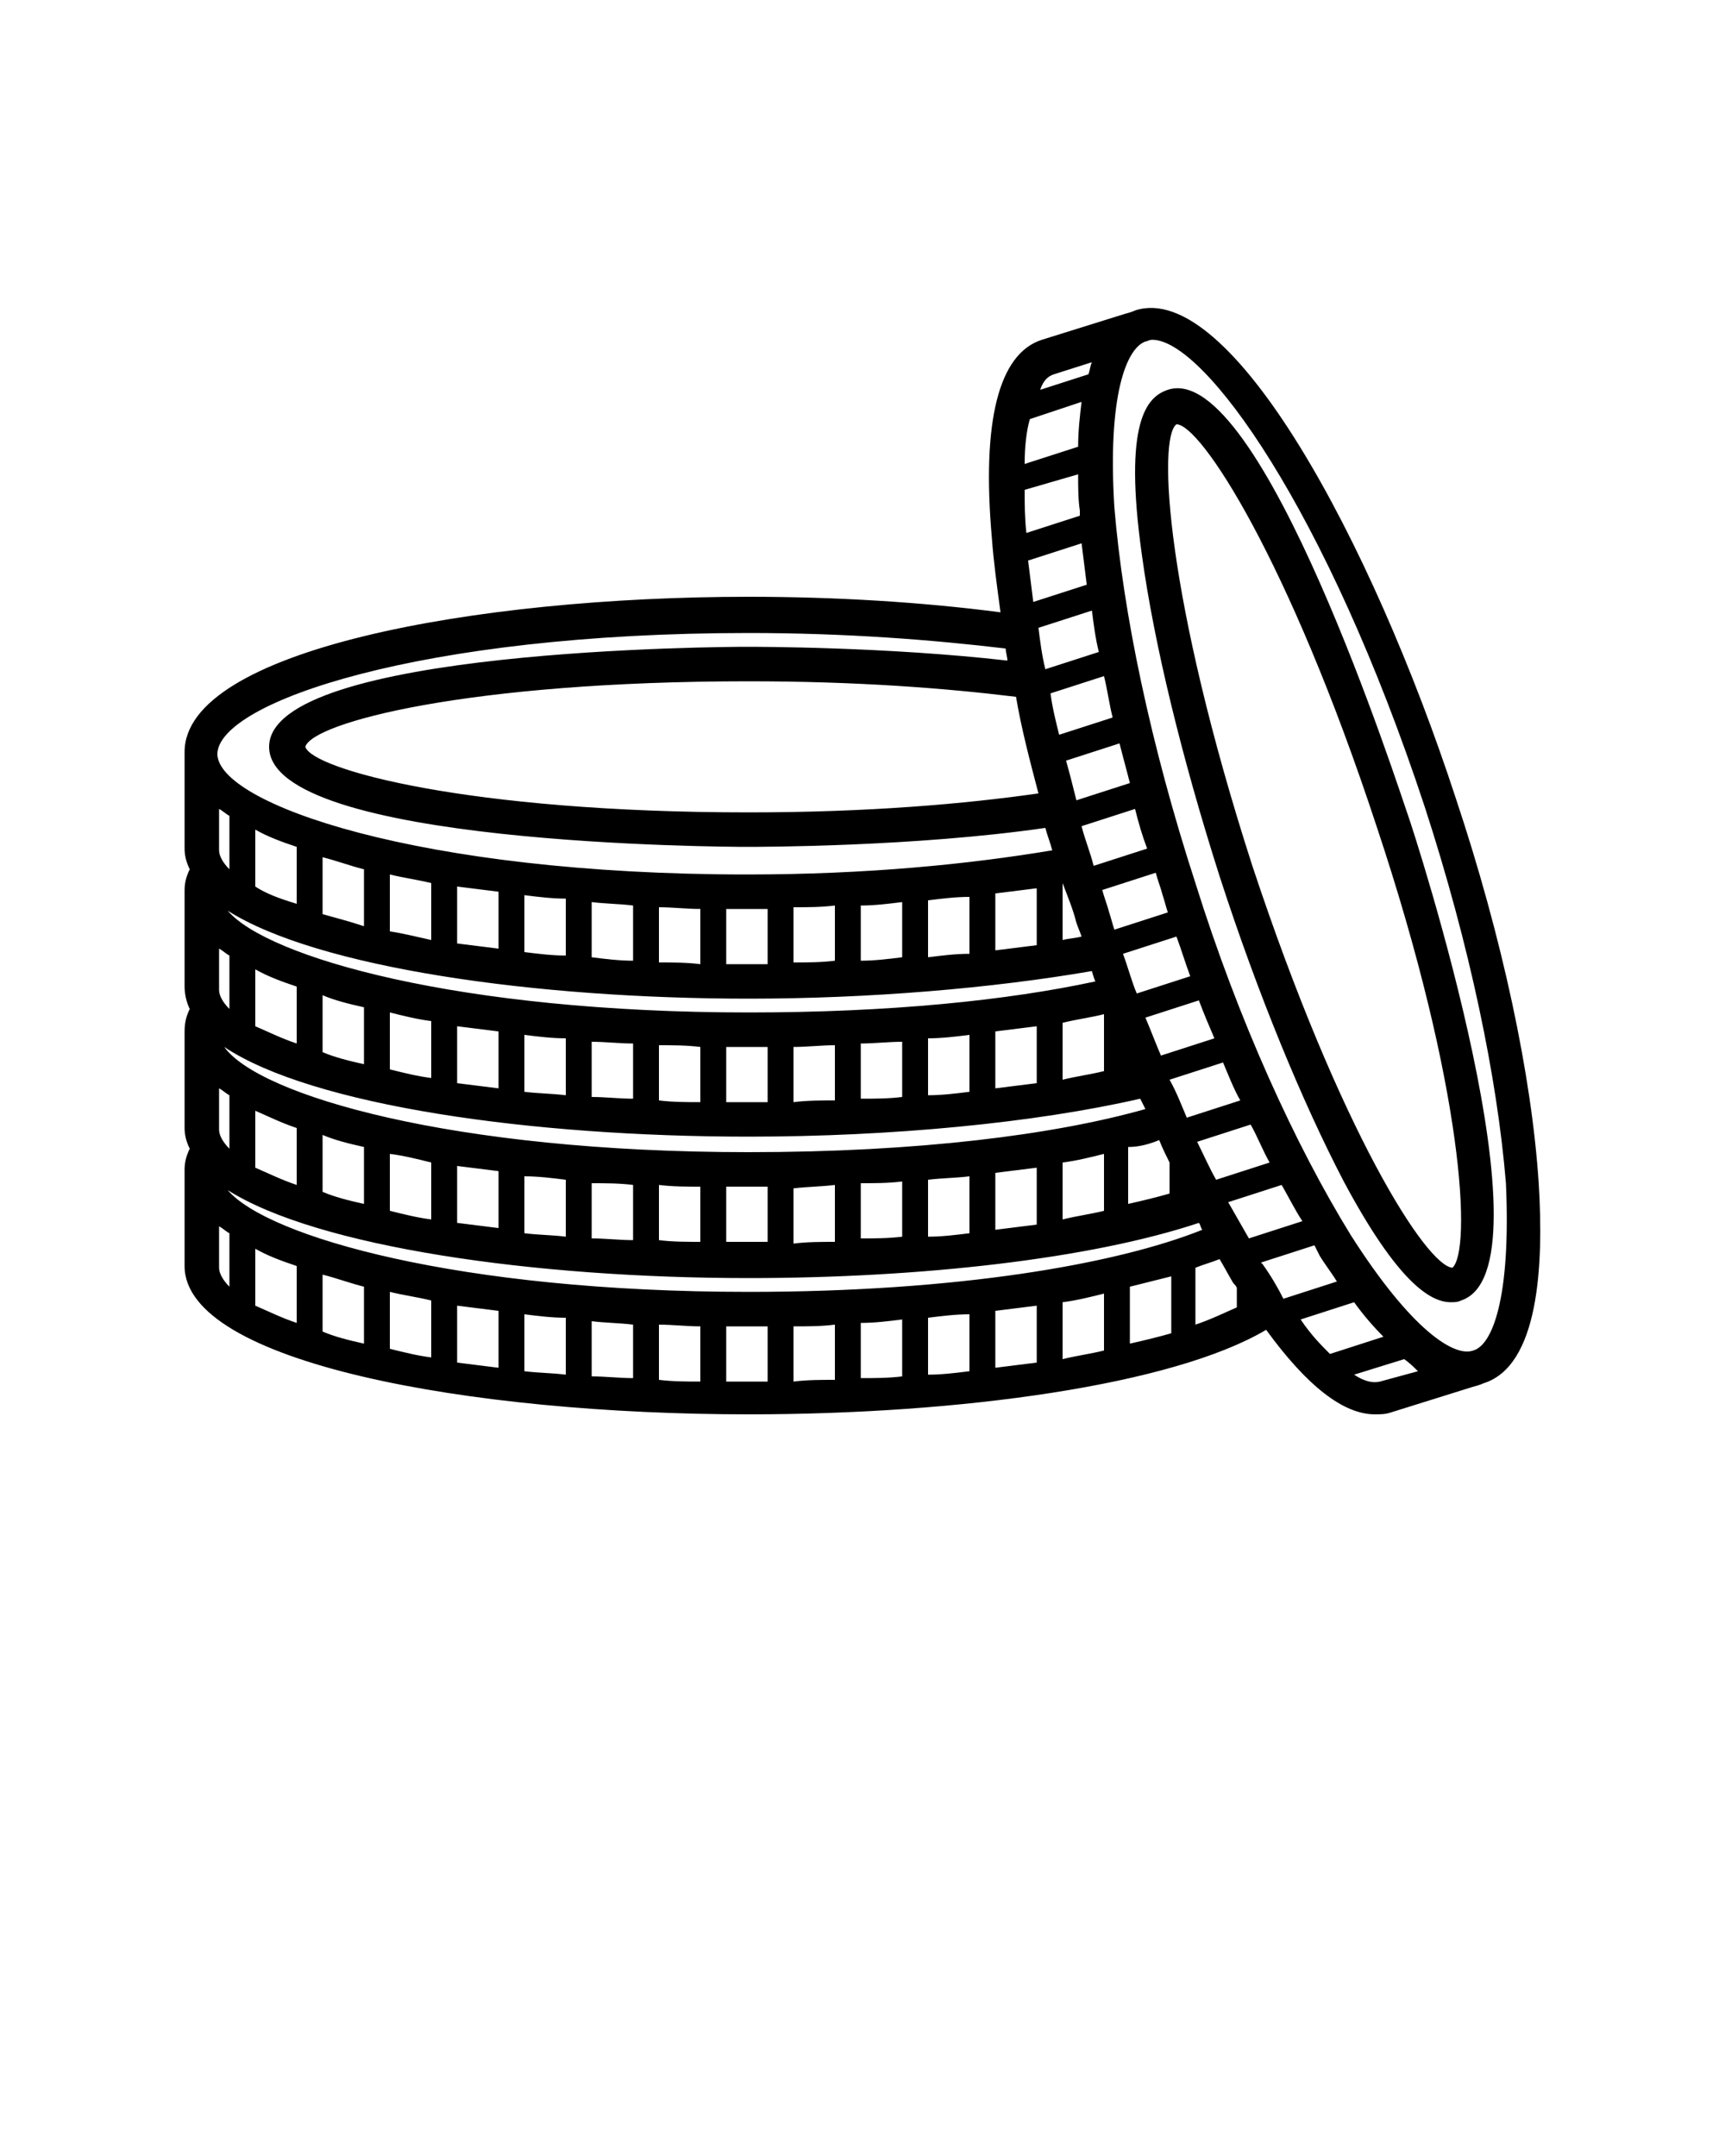 <svg xmlns="http://www.w3.org/2000/svg" xmlns:xlink="http://www.w3.org/1999/xlink" version="1.1" x="0px" y="0px" viewBox="0 0 100 125" style="enable-background:new 0 0 100 100;" xml:space="preserve"><path d="M67.7,22.6c-1.2,0.4-2.6,1.8-1.5,9.6c0.7,5.1,2.3,11.7,4.5,18.6c2.2,6.8,4.8,13.1,7.2,17.7c3.1,5.8,5,7,6.2,7  c0.2,0,0.4,0,0.6-0.1c5.5-1.8-2.7-27.1-3.1-28.2S73.1,20.8,67.7,22.6z M84.2,73.5c-1.5-0.1-6.5-7.9-11.6-23.3  c-5-15.5-5.5-24.8-4.4-25.6c0,0,0,0,0,0c1.4,0,6.5,7.8,11.6,23.3C84.9,63.2,85.3,72.5,84.2,73.5z M89.2,68.6  c-0.4-6.2-2.1-14.2-4.8-22.3C79.5,31.3,71.3,16.2,65.8,18c-0.2,0.1-0.6,0.2-0.6,0.2l-4.8,1.5c-2.5,0.8-3.5,4.7-2.9,11.5  c0.1,1.4,0.3,2.8,0.5,4.3c-4.6-0.6-9.6-0.9-14.6-0.9c-15.9,0-32.7,3.1-32.7,9c0,0.2,0,0.6,0,0.6v5c0,0.4,0.1,0.8,0.3,1.2  c-0.2,0.4-0.3,0.8-0.3,1.2c0,0.2,0,0.6,0,0.6v5c0,0.4,0.1,0.9,0.3,1.3c0,0,0,0,0,0c-0.2,0.4-0.3,0.8-0.3,1.3c0,0.2,0,0.6,0,0.6v5  c0,0.4,0.1,0.8,0.3,1.2c0,0,0,0,0,0c-0.2,0.4-0.3,0.8-0.3,1.2c0,0.2,0,0.6,0,0.6v5c0,5.6,16.5,8.6,32.7,8.6c12.3,0,24.6-1.7,30-4.9  c0,0,0,0,0,0c2.4,3.3,4.5,4.9,6.3,4.9c0.3,0,0.6,0,0.9-0.1l4.8-1.5c0,0,0.4-0.1,0.6-0.2C89.2,79.2,89.5,73.4,89.2,68.6z M70.5,68.4  c-0.4-0.7-0.7-1.4-1.1-2.2l3.1-1c0.4,0.7,0.7,1.5,1.1,2.2L70.5,68.4z M74.3,68.7c0.4,0.7,0.8,1.5,1.2,2.1l-3.1,1  c-0.4-0.7-0.8-1.4-1.2-2.1L74.3,68.7z M43.4,57.9c7,0,14.1-0.6,19.9-1.6c0,0,0.1,0.4,0.2,0.6c-5.1,1.1-11.9,1.8-20.1,1.8  c-16.8,0-27.9-3.2-30.2-5.9C18.4,56.1,31,57.9,43.4,57.9z M14.8,51.4v-3.3c0.7,0.4,1.5,0.7,2.4,1v3.3C16.2,52.1,15.4,51.8,14.8,51.4  z M18.7,53v-3.3c0.8,0.2,1.6,0.5,2.4,0.7v3.3C20.2,53.4,19.4,53.2,18.7,53z M22.6,54v-3.3c0.8,0.2,1.6,0.3,2.4,0.5v3.3  C24.1,54.3,23.3,54.1,22.6,54z M26.5,54.7v-3.3c0.8,0.1,1.6,0.2,2.4,0.3V55C28.1,54.9,27.3,54.8,26.5,54.7z M30.4,55.2v-3.3  c0.8,0.1,1.6,0.2,2.4,0.2v3.3C32,55.4,31.2,55.3,30.4,55.2z M34.3,55.5v-3.2c0.8,0.1,1.6,0.1,2.4,0.2v3.2  C35.9,55.7,35.1,55.6,34.3,55.5z M38.2,55.8v-3.2c0.8,0,1.6,0.1,2.4,0.1v3.2C39.8,55.8,39,55.8,38.2,55.8z M42.1,55.9v-3.2  c0.5,0,0.9,0,1.4,0c0.3,0,0.7,0,1,0v3.2c-0.3,0-0.7,0-1,0C43,55.9,42.5,55.9,42.1,55.9z M46,55.8v-3.2c0.8,0,1.6,0,2.4-0.1v3.2  C47.6,55.8,46.8,55.8,46,55.8z M49.9,55.7v-3.2c0.8,0,1.6-0.1,2.4-0.2v3.2C51.5,55.6,50.7,55.7,49.9,55.7z M53.8,55.5v-3.3  c0.8-0.1,1.6-0.2,2.4-0.2v3.3C55.4,55.3,54.6,55.4,53.8,55.5z M57.7,55.1v-3.3c0.8-0.1,1.6-0.2,2.4-0.3v3.3  C59.3,54.9,58.5,55,57.7,55.1z M61.6,51.2C61.6,51.2,61.6,51.2,61.6,51.2C61.6,51.2,61.6,51.2,61.6,51.2c0.3,0.8,0.6,1.5,0.8,2.3  c0.1,0.3,0.2,0.5,0.3,0.8c-0.4,0.1-0.7,0.1-1.1,0.2V51.2z M64,58.8v3.3c-0.8,0.2-1.6,0.3-2.4,0.5v-3.3C62.4,59.1,63.2,59,64,58.8z   M60.1,59.5v3.3c-0.8,0.1-1.6,0.2-2.4,0.3v-3.3C58.5,59.7,59.3,59.6,60.1,59.5z M56.2,60v3.3c-0.8,0.1-1.6,0.2-2.4,0.2v-3.3  C54.6,60.2,55.4,60.1,56.2,60z M52.3,60.4v3.2c-0.8,0.1-1.6,0.1-2.4,0.1v-3.2C50.7,60.5,51.5,60.4,52.3,60.4z M48.4,60.6v3.2  c-0.8,0-1.6,0-2.4,0.1v-3.2C46.8,60.7,47.6,60.6,48.4,60.6z M44.5,60.7v3.2c-0.3,0-0.7,0-1,0c-0.5,0-0.9,0-1.4,0v-3.2  c0.5,0,0.9,0,1.4,0C43.8,60.7,44.1,60.7,44.5,60.7z M40.6,60.7v3.2c-0.8,0-1.6,0-2.4-0.1v-3.2C39,60.6,39.8,60.6,40.6,60.7z   M36.7,60.5v3.2c-0.8,0-1.6-0.1-2.4-0.1v-3.2C35.1,60.4,35.9,60.5,36.7,60.5z M32.8,60.2v3.3c-0.8-0.1-1.6-0.1-2.4-0.2V60  C31.2,60.1,32,60.2,32.8,60.2z M28.9,59.8v3.3c-0.8-0.1-1.6-0.2-2.4-0.3v-3.3C27.3,59.6,28.1,59.7,28.9,59.8z M25,59.2v3.3  c-0.8-0.1-1.6-0.3-2.4-0.5v-3.3C23.4,58.9,24.2,59.1,25,59.2z M21.1,58.4v3.3c-0.9-0.2-1.7-0.4-2.4-0.7v-3.3  C19.4,58,20.2,58.2,21.1,58.4z M17.2,57.2v3.3c-0.9-0.3-1.7-0.7-2.4-1v-3.3C15.5,56.6,16.3,56.9,17.2,57.2z M12.7,55  c0.2,0.1,0.4,0.3,0.6,0.4v3.1c-0.4-0.4-0.6-0.8-0.6-1.1V55z M43.4,65.9c8.3,0,16.6-0.8,22.7-2.2c0,0,0,0,0,0  c0.1,0.2,0.2,0.4,0.3,0.6c0,0,0,0,0,0c-5.3,1.5-13.2,2.5-23,2.5c-17.2,0-28.4-3.3-30.4-6.1c0,0,0,0,0,0  C18.1,64.1,30.8,65.9,43.4,65.9z M67.2,66.1c0.2,0.5,0.4,0.9,0.6,1.3v1.8c-0.7,0.2-1.5,0.4-2.4,0.6v-3.3  C66.1,66.5,66.7,66.3,67.2,66.1L67.2,66.1z M64,66.9v3.3c-0.8,0.2-1.6,0.3-2.4,0.5v-3.3C62.4,67.3,63.2,67.1,64,66.9z M60.1,67.7  v3.3c-0.8,0.1-1.6,0.2-2.4,0.3V68C58.5,67.9,59.3,67.8,60.1,67.7z M56.2,68.2v3.3c-0.8,0.1-1.6,0.2-2.4,0.2v-3.3  C54.6,68.3,55.4,68.3,56.2,68.2z M52.3,68.5v3.2c-0.8,0.1-1.6,0.1-2.4,0.1v-3.2C50.7,68.6,51.5,68.6,52.3,68.5z M48.4,68.7V72  c-0.8,0-1.6,0-2.4,0.1v-3.2C46.8,68.8,47.6,68.8,48.4,68.7z M44.5,68.8v3.2c-0.3,0-0.7,0-1,0c-0.5,0-0.9,0-1.4,0v-3.2  c0.5,0,0.9,0,1.4,0C43.8,68.8,44.1,68.8,44.5,68.8z M40.6,68.8V72c-0.8,0-1.6,0-2.4-0.1v-3.2C39,68.8,39.8,68.8,40.6,68.8z   M36.7,68.7v3.2c-0.8,0-1.6-0.1-2.4-0.1v-3.2C35.1,68.6,35.9,68.6,36.7,68.7z M32.8,68.4v3.3c-0.8-0.1-1.6-0.1-2.4-0.2v-3.3  C31.2,68.2,32,68.3,32.8,68.4z M28.9,67.9v3.3c-0.8-0.1-1.6-0.2-2.4-0.3v-3.3C27.3,67.7,28.1,67.8,28.9,67.9z M25,67.4v3.3  c-0.8-0.1-1.6-0.3-2.4-0.5v-3.3C23.4,67,24.2,67.2,25,67.4z M21.1,66.5v3.3c-0.9-0.2-1.7-0.4-2.4-0.7v-3.3  C19.4,66.1,20.2,66.3,21.1,66.5z M17.2,65.4v3.3c-0.9-0.3-1.7-0.7-2.4-1v-3.3C15.5,64.7,16.3,65.1,17.2,65.4z M12.7,63.1  c0.2,0.1,0.4,0.3,0.6,0.4v3.1c-0.4-0.4-0.6-0.8-0.6-1.1V63.1z M43.4,74.1c9.9,0,19.8-1.1,26.1-3.2c0.1,0.1,0.1,0.3,0.2,0.4  c0,0,0,0,0,0c-5,2-14.2,3.6-26.3,3.6c-16.8,0-27.9-3.2-30.2-5.9C18.4,72.3,31,74.1,43.4,74.1z M68.8,64.8c-0.3-0.7-0.6-1.5-1-2.2  l3.1-1c0.3,0.7,0.6,1.5,1,2.2L68.8,64.8z M67.3,61.2c-0.3-0.7-0.6-1.5-0.9-2.2l3.1-1c0.3,0.8,0.6,1.5,0.9,2.2L67.3,61.2z M65.9,57.6  c-0.3-0.7-0.5-1.5-0.8-2.3l3.1-1c0.3,0.8,0.5,1.5,0.8,2.3L65.9,57.6z M64.6,53.9c-0.1-0.3-0.2-0.7-0.3-1c-0.1-0.4-0.3-0.9-0.4-1.3  l3.1-1c0.1,0.4,0.3,0.9,0.4,1.3c0.1,0.3,0.2,0.7,0.3,1L64.6,53.9z M63.4,50.2c-0.2-0.8-0.5-1.5-0.7-2.3l3.1-1  c0.2,0.8,0.4,1.5,0.7,2.3L63.4,50.2z M62.4,46.4c-0.2-0.8-0.4-1.6-0.6-2.3l3.1-1c0.2,0.8,0.4,1.5,0.6,2.3L62.4,46.4z M61.4,42.6  c-0.2-0.8-0.4-1.6-0.5-2.4l3.1-1c0.2,0.8,0.3,1.6,0.5,2.4L61.4,42.6z M63.7,37.8l-3.1,1c-0.2-0.8-0.3-1.6-0.4-2.4l3.1-1  C63.4,36.2,63.5,37,63.7,37.8z M59.9,34.9c-0.1-0.8-0.2-1.6-0.3-2.4l3.1-1c0.1,0.8,0.2,1.6,0.3,2.4L59.9,34.9z M61.1,21.7l2.2-0.7  c-0.1,0.2-0.1,0.4-0.2,0.7l-2.8,0.9C60.5,22,60.8,21.8,61.1,21.7z M59.7,24.3l3-1c-0.1,0.8-0.2,1.7-0.2,2.6l-3.1,1  C59.4,25.9,59.5,25,59.7,24.3z M62.5,27.5c0,0.7,0,1.5,0.1,2.1c0,0.1,0,0.2,0,0.3l-3.1,1c-0.1-0.9-0.1-1.7-0.1-2.5L62.5,27.5z   M60.2,46C60.2,46,60.2,46,60.2,46c-4.2,0.6-9.8,1.1-16.8,1.1c-16.3,0-25.3-2.5-25.7-3.8c0.4-1.4,9.4-3.8,25.7-3.8  c6.3,0,11.4,0.4,15.5,0.9c0,0,0,0,0,0C59.2,42.2,59.7,44.1,60.2,46z M43.4,36.7c5.7,0,10.7,0.4,14.9,0.9c0,0.2,0.1,0.5,0.1,0.7  c0,0,0,0,0,0c-7-0.8-14.5-0.8-15.1-0.8c-1.1,0-27.7,0.1-27.7,5.8c0,5.7,26.6,5.8,27.7,5.8c0.7,0,9.7,0,17.3-1.1c0,0,0,0,0,0  c0.1,0.4,0.3,0.9,0.4,1.3c0,0,0,0,0,0c-4.8,0.8-10.7,1.4-17.7,1.4c-19,0-30.7-4.1-30.7-7C12.7,40.7,24.4,36.7,43.4,36.7z M12.7,46.9  c0.2,0.1,0.4,0.3,0.6,0.4v3.1c-0.4-0.4-0.6-0.8-0.6-1.1V46.9z M13.3,74.6c-0.4-0.4-0.6-0.8-0.6-1.1v-2.4c0.2,0.1,0.4,0.3,0.6,0.4  V74.6z M17.2,76.7c-0.9-0.3-1.7-0.7-2.4-1v-3.3c0.7,0.4,1.5,0.7,2.4,1V76.7z M21.1,77.9c-0.9-0.2-1.7-0.4-2.4-0.7v-3.3  c0.8,0.2,1.6,0.5,2.4,0.7V77.9z M25,78.7c-0.8-0.1-1.6-0.3-2.4-0.5v-3.3c0.8,0.2,1.6,0.3,2.4,0.5V78.7z M28.9,79.3  c-0.8-0.1-1.6-0.2-2.4-0.3v-3.3c0.8,0.1,1.6,0.2,2.4,0.3V79.3z M32.8,79.7c-0.8-0.1-1.6-0.1-2.4-0.2v-3.3c0.8,0.1,1.6,0.2,2.4,0.2  V79.7z M36.7,79.9c-0.8,0-1.6-0.1-2.4-0.1v-3.2c0.8,0.1,1.6,0.1,2.4,0.2V79.9z M40.6,80.1c-0.8,0-1.6,0-2.4-0.1v-3.2  c0.8,0,1.6,0.1,2.4,0.1V80.1z M44.5,80.1c-0.3,0-0.7,0-1,0c-0.5,0-0.9,0-1.4,0v-3.2c0.5,0,0.9,0,1.4,0c0.3,0,0.7,0,1,0V80.1z   M48.4,80c-0.8,0-1.6,0-2.4,0.1v-3.2c0.8,0,1.6,0,2.4-0.1V80z M52.3,79.8c-0.8,0.1-1.6,0.1-2.4,0.1v-3.2c0.8,0,1.6-0.1,2.4-0.2V79.8  z M56.2,79.5c-0.8,0.1-1.6,0.2-2.4,0.2v-3.3c0.8-0.1,1.6-0.2,2.4-0.2V79.5z M60.1,79c-0.8,0.1-1.6,0.2-2.4,0.3V76  c0.8-0.1,1.6-0.2,2.4-0.3V79z M64,78.3c-0.8,0.2-1.6,0.3-2.4,0.5v-3.3c0.8-0.1,1.6-0.3,2.4-0.5V78.3z M67.9,77.3  c-0.7,0.2-1.5,0.4-2.4,0.6v-3.3c0.8-0.2,1.6-0.4,2.4-0.6V77.3z M71.7,74.7v1.1c-0.7,0.3-1.5,0.7-2.4,1v-3.3c0.5-0.2,0.9-0.3,1.4-0.5  c0.3,0.5,0.5,0.9,0.8,1.4C71.6,74.5,71.7,74.6,71.7,74.7C71.7,74.7,71.7,74.7,71.7,74.7z M73.2,73.3c0,0-0.1-0.1-0.1-0.1l3.1-1  c0.1,0.2,0.2,0.4,0.3,0.6c0.3,0.5,0.7,1,1,1.5l-3.1,1C74.1,74.7,73.7,74,73.2,73.3z M75.4,76.5l3.1-1c0.5,0.7,1.1,1.4,1.7,2l-3.1,1  C76.6,78,76,77.4,75.4,76.5z M80,80.1c-0.4,0.1-0.9,0-1.5-0.4l2.9-0.9c0.3,0.2,0.6,0.5,0.8,0.7L80,80.1z M85.4,78.3  c-1.1,0.4-3.6-1.2-7.1-6.7c-3.2-5.2-6.5-12.4-9-20.4c-2.6-8-4.2-15.7-4.7-21.8c-0.4-6.5,0.7-9.2,1.8-9.6c0.1,0,0.2-0.1,0.4-0.1  c3,0,10.1,9.8,15.8,27.1c2.6,8,4.2,15.7,4.7,21.8C87.6,75.3,86.5,78,85.4,78.3z"/></svg>